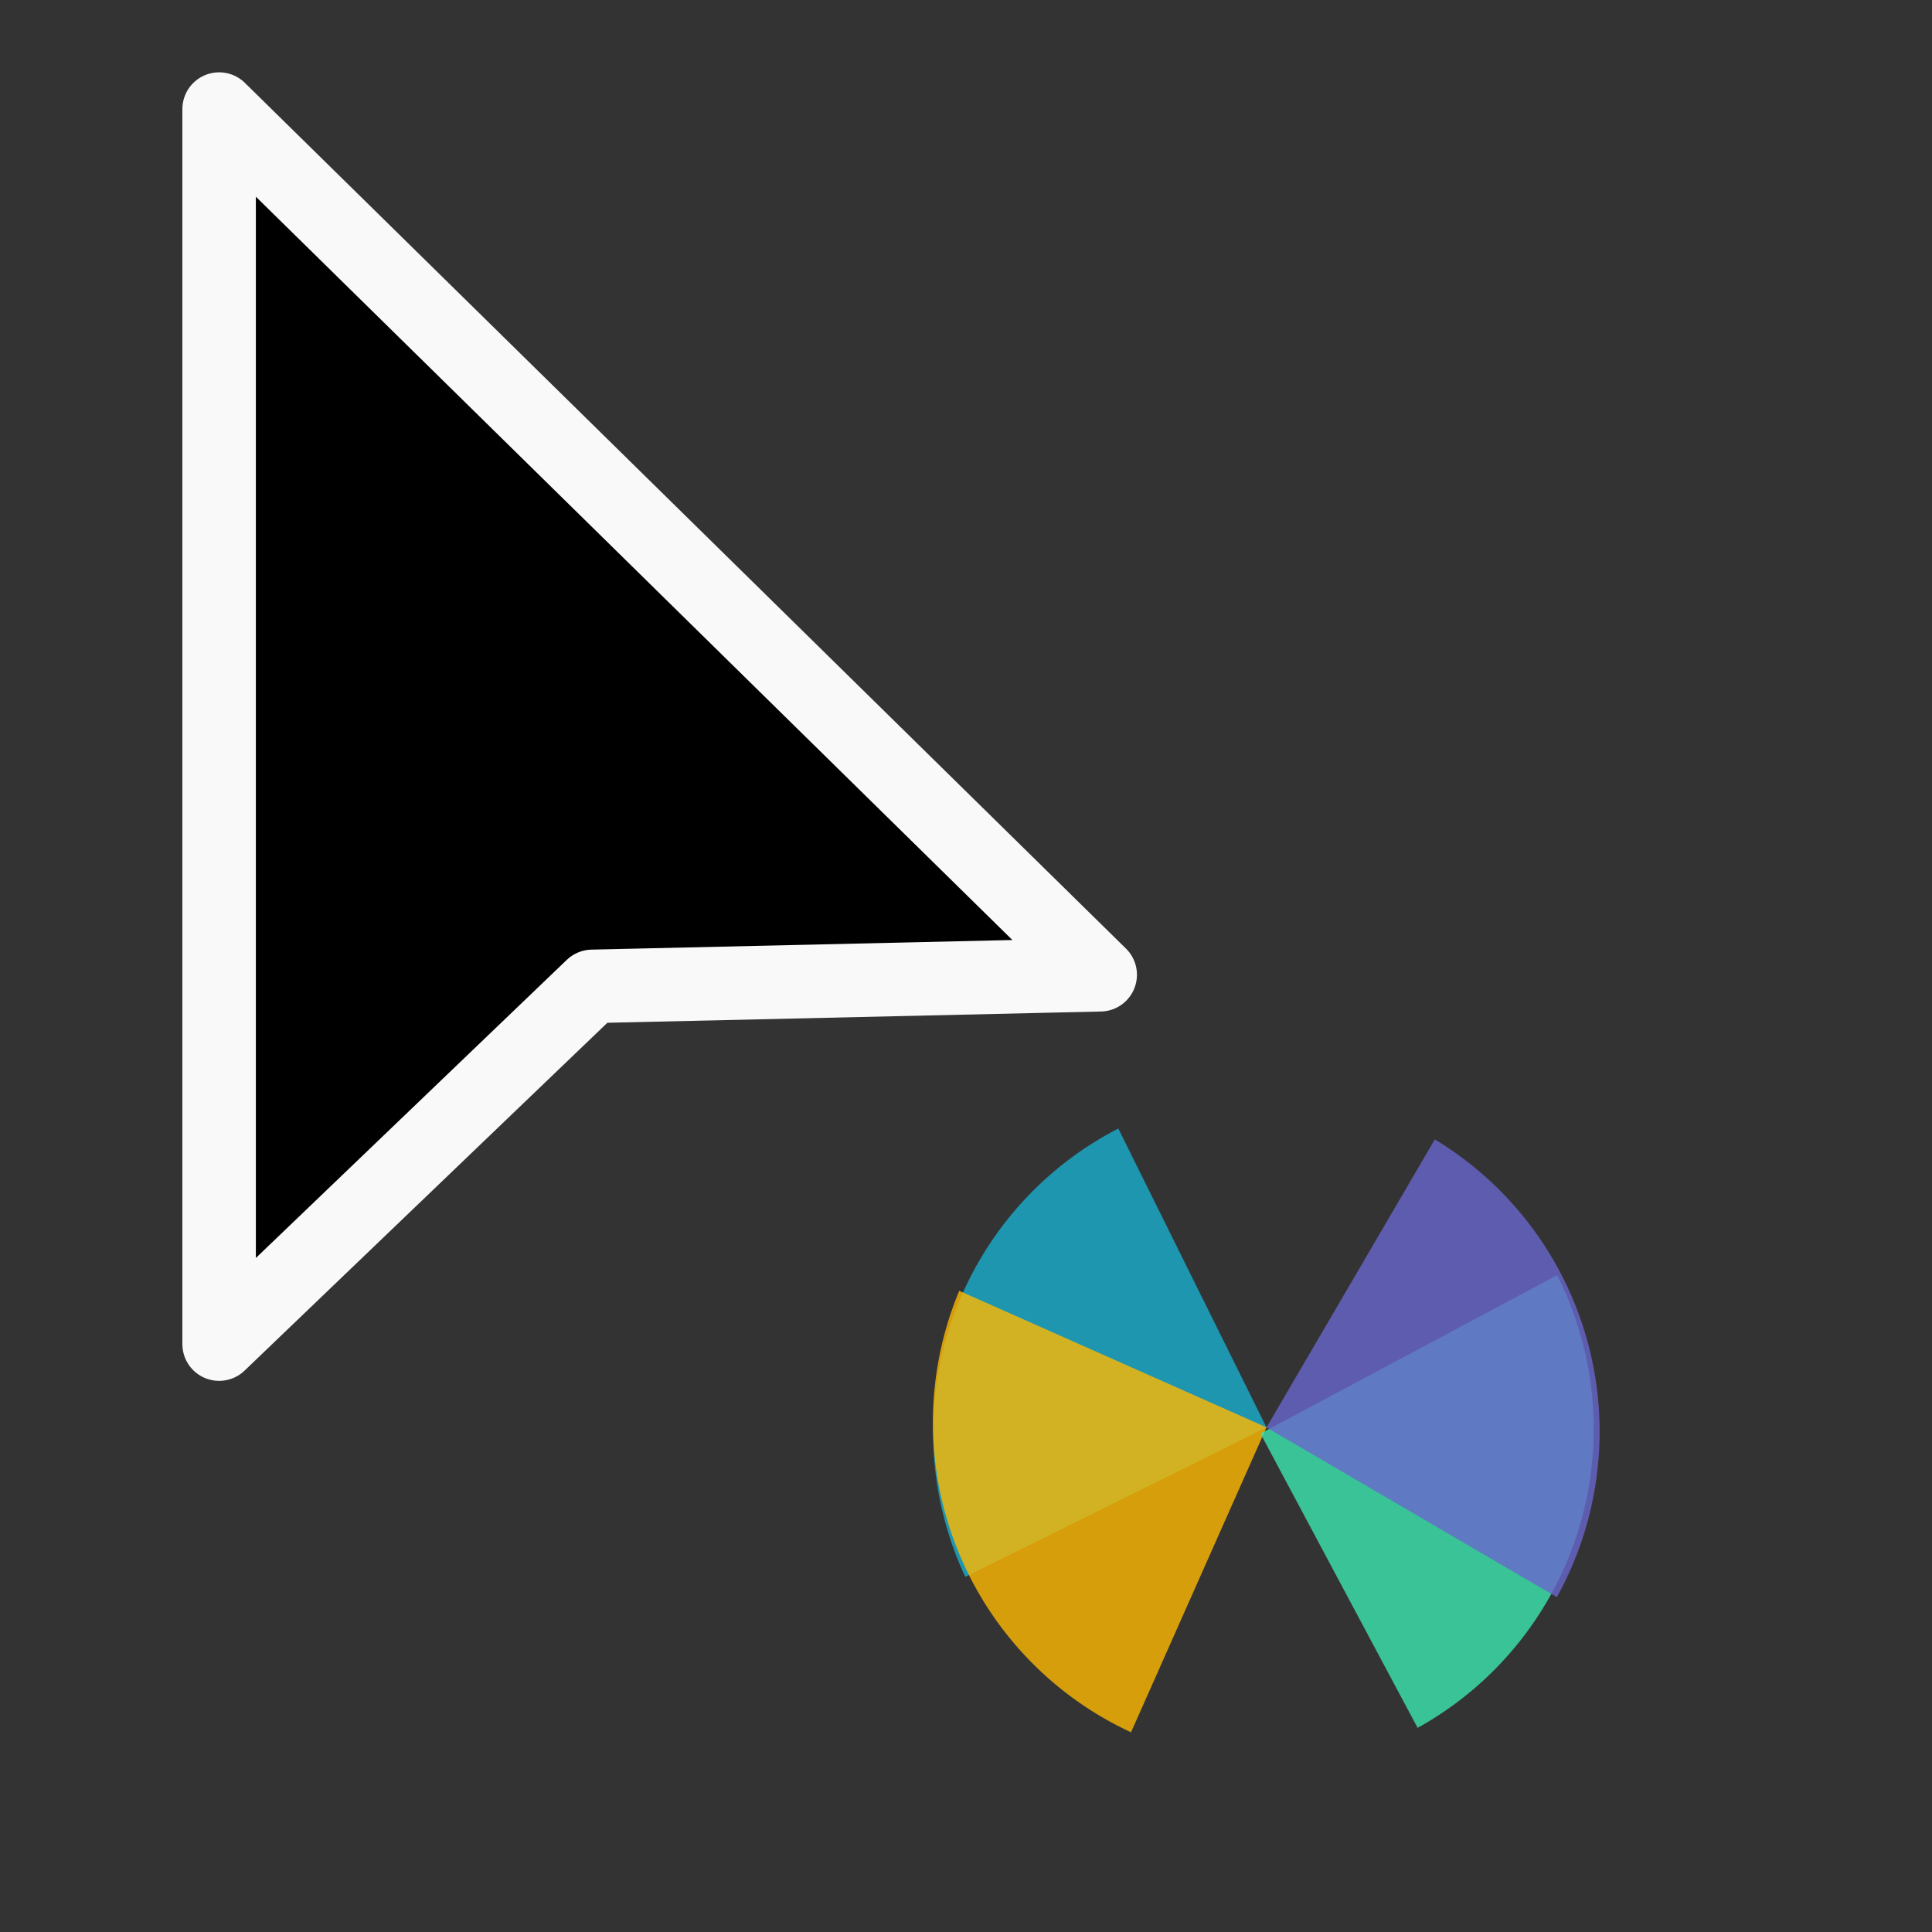 <?xml version="1.0" encoding="UTF-8" standalone="no"?>
<svg
   xmlns:dc="http://purl.org/dc/elements/1.1/"
   xmlns:cc="http://creativecommons.org/ns#"
   xmlns:rdf="http://www.w3.org/1999/02/22-rdf-syntax-ns#"
   xmlns:svg="http://www.w3.org/2000/svg"
   xmlns="http://www.w3.org/2000/svg"
   xmlns:sodipodi="http://sodipodi.sourceforge.net/DTD/sodipodi-0.dtd"
   xmlns:inkscape="http://www.inkscape.org/namespaces/inkscape"
   width="32px"
   height="32px"
   viewBox="0 0 24 24"
   version="1.1"
   id="svg2"
   inkscape:version="0.92.2pre0 (973e216, 2017-07-25)"
   sodipodi:docname="progress-25.svg">
  <rect x="0" y="0" width="24" height="24" fill="#333333" stroke="none"/>
  <defs
     id="defs11" />
  <sodipodi:namedview
     pagecolor="#ffffff"
     bordercolor="#666666"
     borderopacity="1"
     objecttolerance="10"
     gridtolerance="10"
     guidetolerance="10"
     inkscape:pageopacity="0"
     inkscape:pageshadow="2"
     inkscape:window-width="1366"
     inkscape:window-height="695"
     id="namedview9"
     showgrid="false"
     inkscape:zoom="256"
     inkscape:cx="5.4935008"
     inkscape:cy="10.135509"
     inkscape:window-x="0"
     inkscape:window-y="0"
     inkscape:window-maximized="1"
     inkscape:current-layer="svg2" />
  <g
     inkscape:groupmode="layer"
     id="layer1"
     inkscape:label="Layer 1" />
  <g
     inkscape:groupmode="layer"
     id="layer2"
     inkscape:label="Layer 26">
    <path
       style="opacity:1;fill:#19afcf;fill-opacity:0.8;stroke:none;stroke-width:0.649;stroke-linecap:butt;stroke-linejoin:round;stroke-miterlimit:4;stroke-dasharray:none;paint-order:fill markers stroke"
       d="m 13.892,14.019 a 4.243,4.243 0 0 0 -1.901,5.569 l 3.742,-1.856 z"
       id="path821"
       inkscape:connector-curvature="0" />
    <path
       inkscape:connector-curvature="0"
       id="path823"
       d="m 14.05,21.519 a 4.243,4.243 0 0 1 -2.134,-5.484 l 3.817,1.696 z"
       style="opacity:1;fill:#ffb900;fill-opacity:0.8;stroke:none;stroke-width:0.649;stroke-linecap:butt;stroke-linejoin:round;stroke-miterlimit:4;stroke-dasharray:none;paint-order:fill markers stroke"
       inkscape:transform-center-x="-0.7260445"
       inkscape:transform-center-y="0.780444" />
    <path
       style="opacity:1;fill:#3be7af;fill-opacity:0.8;stroke:none;stroke-width:0.649;stroke-linecap:butt;stroke-linejoin:round;stroke-miterlimit:4;stroke-dasharray:none;paint-order:fill markers stroke"
       d="m 17.61,21.464 a 4.243,4.243 0 0 0 1.733,-5.623 l -3.685,1.967 z"
       id="circle938"
       inkscape:connector-curvature="0" />
    <path
       inkscape:connector-curvature="0"
       id="path819"
       d="m 17.824,14.154 a 4.243,4.243 0 0 1 1.516,5.686 l -3.607,-2.108 z"
       style="opacity:1;fill:#6967cd;fill-opacity:0.8;stroke:none;stroke-width:0.649;stroke-linecap:butt;stroke-linejoin:round;stroke-miterlimit:4;stroke-dasharray:none;paint-order:fill markers stroke" />
    <path
       style="fill:#000000;fill-opacity:1;fill-rule:nonzero;stroke:#f9f9f9;stroke-width:0.913;stroke-linecap:butt;stroke-linejoin:round;stroke-miterlimit:4;stroke-opacity:1"
       d="M 2.722,1.355 V 16.697 l 4.635,-4.444 6.31,-0.144 z"
       id="path5-3"
       inkscape:connector-curvature="0"
       sodipodi:nodetypes="ccccc" />
  </g>
</svg>
